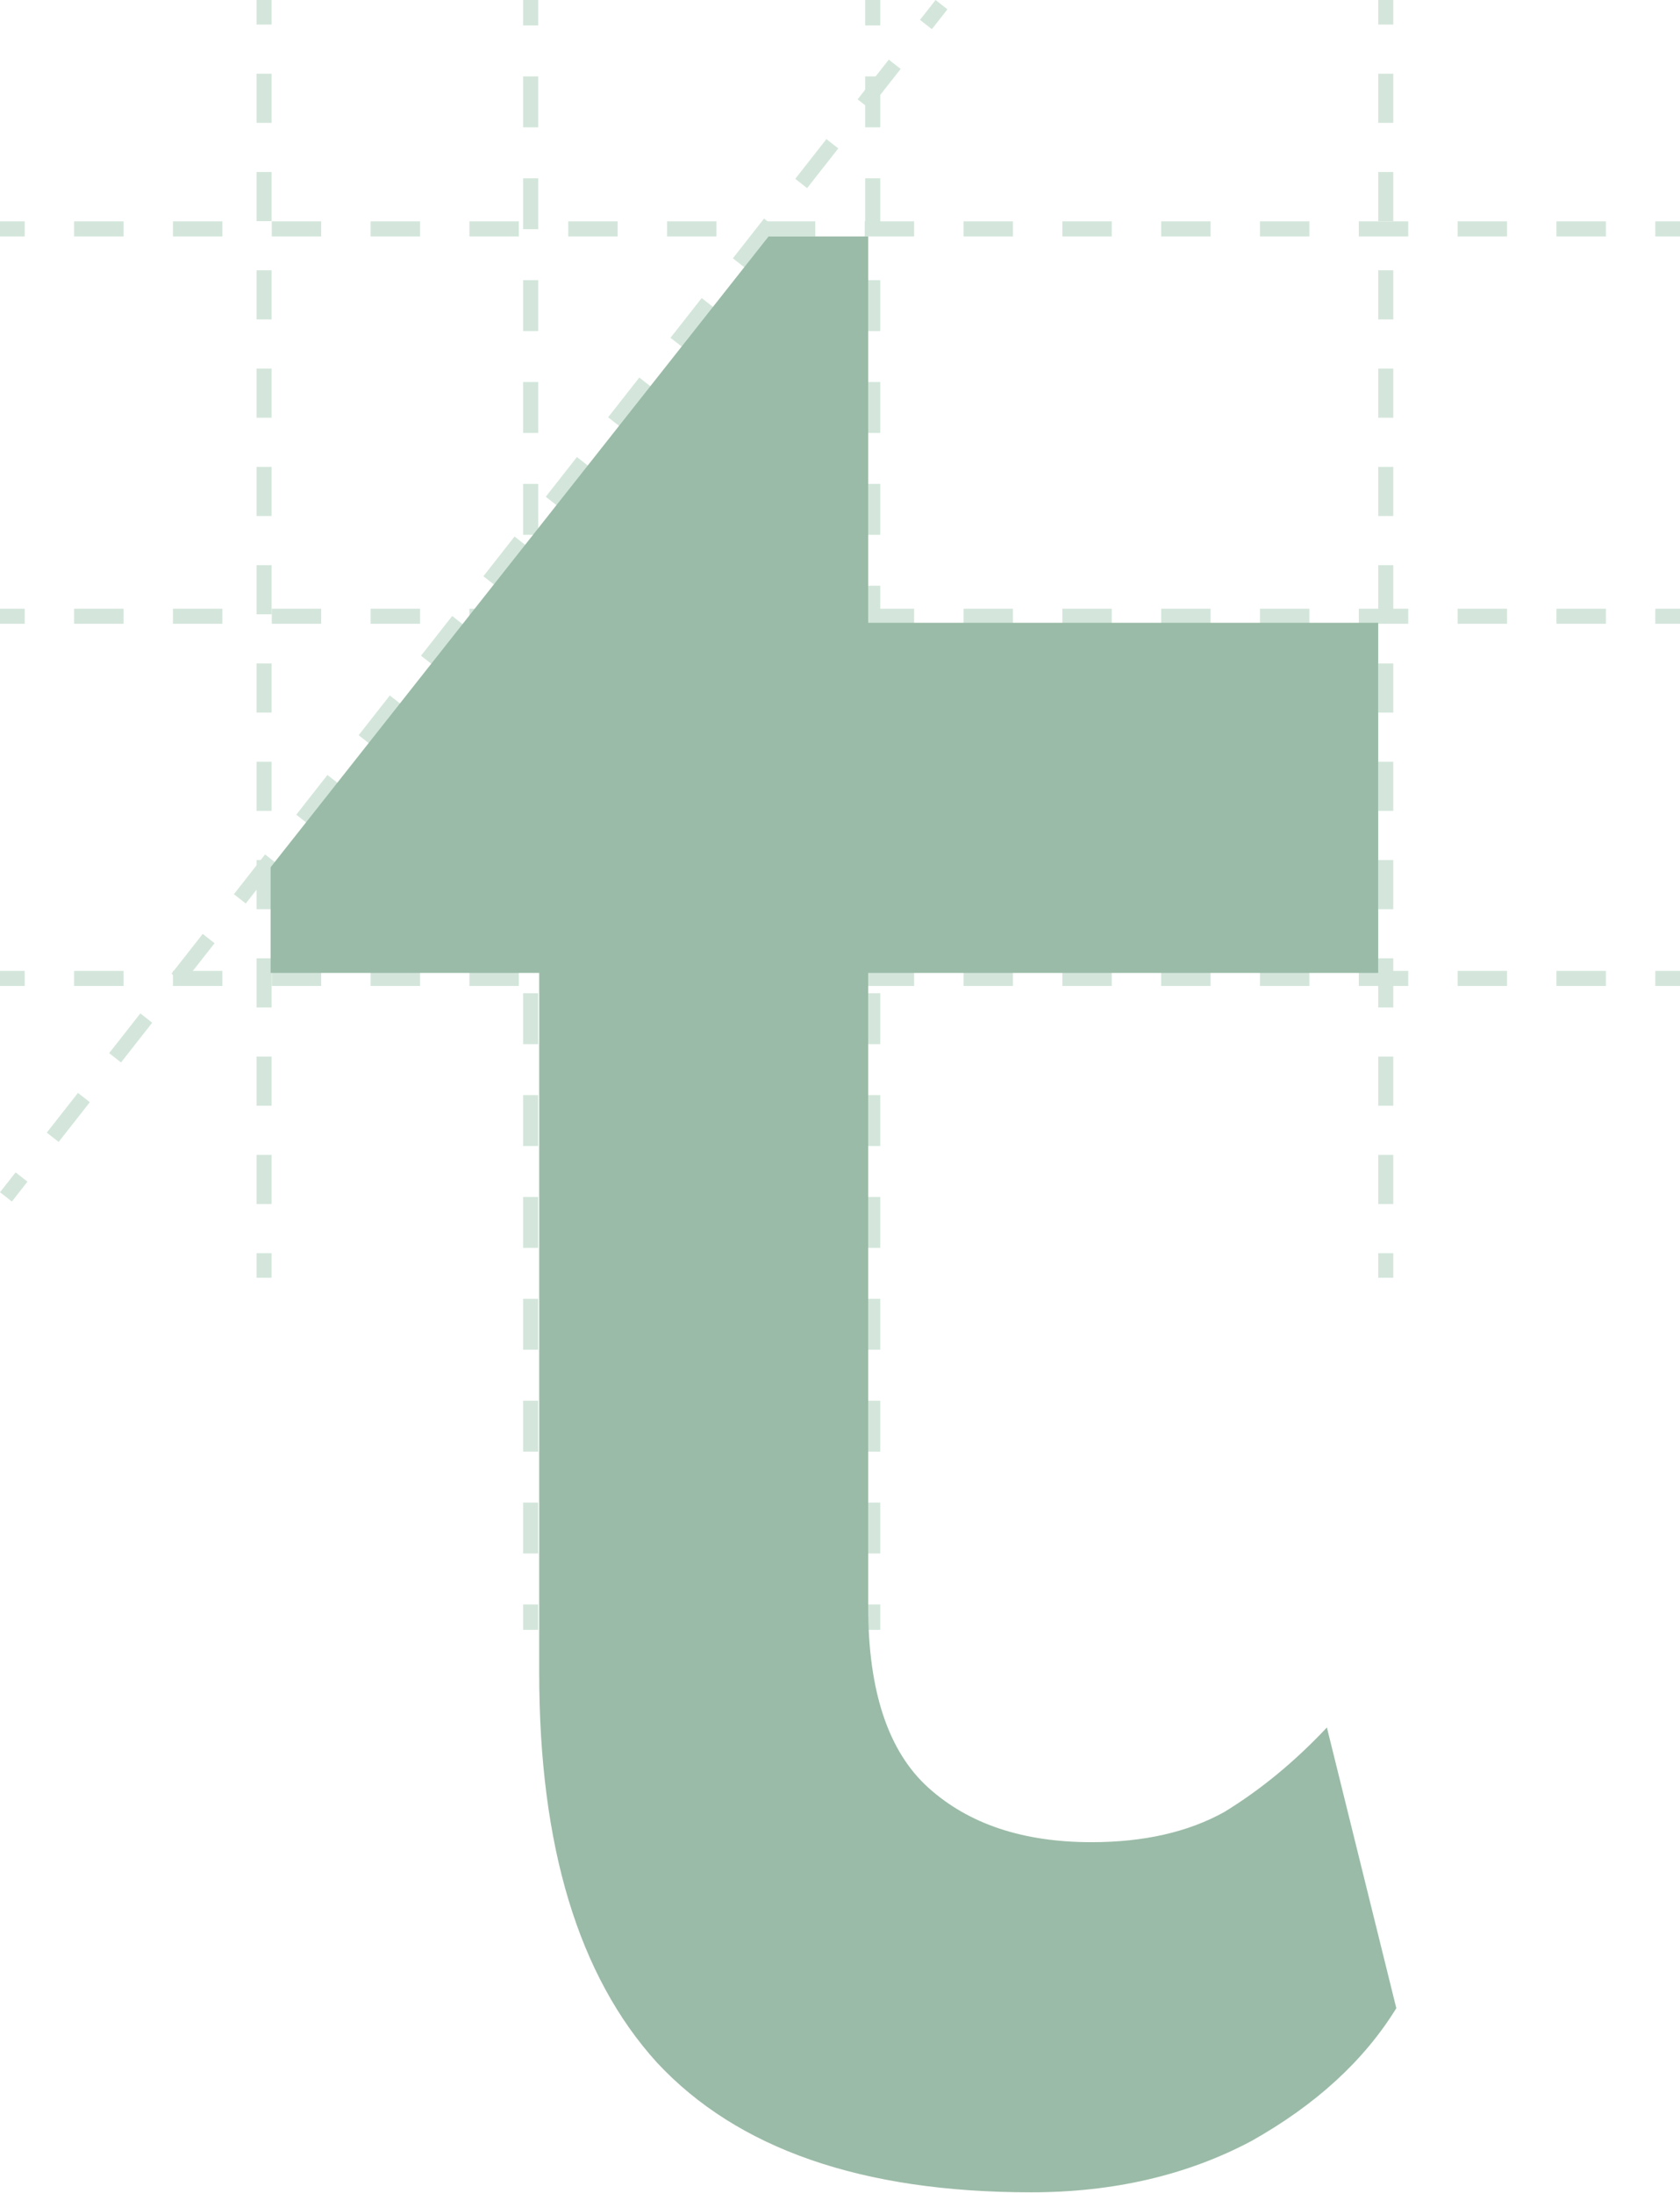 <svg width="334" height="436" viewBox="0 0 334 436" fill="none" xmlns="http://www.w3.org/2000/svg">
<path fill-rule="evenodd" clip-rule="evenodd" d="M329.088 121H334V124H329.088V121ZM309.441 121H319.265V124H309.441V121ZM289.794 121H299.618V124H289.794V121ZM270.147 121L279.971 121V124L270.147 124V121ZM250.5 121H260.324V124H250.5V121ZM230.853 121H240.676V124H230.853V121ZM211.206 121H221.029V124H211.206V121ZM191.559 121H201.382V124H191.559V121ZM171.912 121H181.735V124H171.912V121ZM152.265 121L162.088 121V124L152.265 124V121ZM132.618 121H142.441V124H132.618V121ZM112.971 121H122.794V124H112.971V121ZM93.323 121H103.147V124H93.323V121ZM73.676 121H83.5V124H73.676V121ZM54.029 121H63.853V124H54.029V121ZM34.382 121L44.206 121V124L34.382 124V121ZM14.735 121H24.559V124H14.735V121ZM0 121H4.912V124H0V121Z" fill="#D4E6DB"/>
<path fill-rule="evenodd" clip-rule="evenodd" d="M277 249.115L277 254L274 254L274 249.115L277 249.115ZM277 229.577L277 239.346L274 239.346L274 229.577L277 229.577ZM277 210.038L277 219.808L274 219.808L274 210.038L277 210.038ZM277 190.5L277 200.269L274 200.269L274 190.5L277 190.5ZM277 170.962L277 180.731L274 180.731L274 170.962L277 170.962ZM277 151.423L277 161.192L274 161.192L274 151.423L277 151.423ZM277 131.885L277 141.654L274 141.654L274 131.885L277 131.885ZM277 112.346L277 122.115L274 122.115L274 112.346L277 112.346ZM277 92.808L277 102.577L274 102.577L274 92.808L277 92.808ZM277 73.269L277 83.038L274 83.038L274 73.269L277 73.269ZM277 53.731L277 63.5L274 63.5L274 53.731L277 53.731ZM277 34.192L277 43.962L274 43.962L274 34.192L277 34.192ZM277 14.654L277 24.423L274 24.423L274 14.654L277 14.654ZM277 1.31134e-07L277 4.885L274 4.885L274 0L277 1.31134e-07Z" fill="#D4E6DB"/>
<path fill-rule="evenodd" clip-rule="evenodd" d="M54 249.115L54 254L51 254L51 249.115L54 249.115ZM54 229.577L54 239.346L51 239.346L51 229.577L54 229.577ZM54 210.038L54 219.808L51 219.808L51 210.038L54 210.038ZM54 190.5L54 200.269L51 200.269L51 190.5L54 190.5ZM54 170.962L54 180.731L51 180.731L51 170.962L54 170.962ZM54 151.423L54 161.192L51 161.192L51 151.423L54 151.423ZM54 131.885L54 141.654L51 141.654L51 131.885L54 131.885ZM54 112.346L54 122.115L51 122.115L51 112.346L54 112.346ZM54 92.808L54 102.577L51 102.577L51 92.808L54 92.808ZM54 73.269L54 83.038L51 83.038L51 73.269L54 73.269ZM54 53.731L54 63.5L51 63.5L51 53.731L54 53.731ZM54 34.192L54 43.962L51 43.962L51 34.192L54 34.192ZM54 14.654L54 24.423L51 24.423L51 14.654L54 14.654ZM54 1.31134e-07L54 4.885L51 4.885L51 0L54 1.31134e-07Z" fill="#D4E6DB"/>
<path fill-rule="evenodd" clip-rule="evenodd" d="M175 318.938L175 324L172 324L172 318.938L175 318.938ZM175 298.688L175 308.813L172 308.812L172 298.688L175 298.688ZM175 278.438L175 288.563L172 288.562L172 278.438L175 278.438ZM175 258.188L175 268.313L172 268.312L172 258.188L175 258.188ZM175 237.938L175 248.063L172 248.062L172 237.938L175 237.938ZM175 217.688L175 227.813L172 227.812L172 217.688L175 217.688ZM175 197.438L175 207.563L172 207.562L172 197.438L175 197.438ZM175 177.188L175 187.313L172 187.312L172 177.188L175 177.188ZM175 156.938L175 167.063L172 167.062L172 156.938L175 156.938ZM175 136.688L175 146.813L172 146.812L172 136.688L175 136.688ZM175 116.438L175 126.563L172 126.562L172 116.438L175 116.438ZM175 96.188L175 106.313L172 106.312L172 96.188L175 96.188ZM175 75.938L175 86.062L172 86.062L172 75.938L175 75.938ZM175 55.688L175 65.812L172 65.812L172 55.688L175 55.688ZM175 35.438L175 45.562L172 45.562L172 35.438L175 35.438ZM175 15.188L175 25.312L172 25.312L172 15.188L175 15.188ZM175 1.31134e-07L175 5.062L172 5.062L172 0L175 1.31134e-07Z" fill="#D4E6DB"/>
<path fill-rule="evenodd" clip-rule="evenodd" d="M107 318.938L107 324L104 324L104 318.938L107 318.938ZM107 298.688L107 308.813L104 308.812L104 298.688L107 298.688ZM107 278.438L107 288.563L104 288.562L104 278.438L107 278.438ZM107 258.188L107 268.313L104 268.312L104 258.188L107 258.188ZM107 237.938L107 248.063L104 248.062L104 237.938L107 237.938ZM107 217.688L107 227.813L104 227.812L104 217.688L107 217.688ZM107 197.438L107 207.563L104 207.562L104 197.438L107 197.438ZM107 177.188L107 187.313L104 187.312L104 177.188L107 177.188ZM107 156.938L107 167.063L104 167.062L104 156.938L107 156.938ZM107 136.688L107 146.813L104 146.812L104 136.688L107 136.688ZM107 116.438L107 126.563L104 126.562L104 116.438L107 116.438ZM107 96.188L107 106.313L104 106.312L104 96.188L107 96.188ZM107 75.938L107 86.062L104 86.062L104 75.938L107 75.938ZM107 55.688L107 65.812L104 65.812L104 55.688L107 55.688ZM107 35.438L107 45.562L104 45.562L104 35.438L107 35.438ZM107 15.188L107 25.312L104 25.312L104 15.188L107 15.188ZM107 1.31134e-07L107 5.062L104 5.062L104 0L107 1.31134e-07Z" fill="#D4E6DB"/>
<path fill-rule="evenodd" clip-rule="evenodd" d="M329.088 193H334V196H329.088V193ZM309.441 193H319.265V196H309.441V193ZM289.794 193H299.618V196H289.794V193ZM270.147 193H279.971V196H270.147V193ZM250.5 193H260.324V196H250.5V193ZM230.853 193H240.676V196H230.853V193ZM211.206 193L221.029 193V196L211.206 196V193ZM191.559 193H201.382V196H191.559V193ZM171.912 193H181.735V196H171.912V193ZM152.265 193H162.088V196H152.265V193ZM132.618 193H142.441V196H132.618V193ZM112.971 193H122.794V196H112.971V193ZM93.323 193H103.147V196H93.323V193ZM73.676 193H83.5V196H73.676V193ZM54.029 193H63.853V196H54.029V193ZM34.382 193H44.206V196H34.382V193ZM14.735 193H24.559V196H14.735V193ZM0 193H4.912V196H0V193Z" fill="#D4E6DB"/>
<path fill-rule="evenodd" clip-rule="evenodd" d="M182.9 3.95L186 -9.42945e-05L188.36 1.852L185.26 5.802L182.9 3.95ZM170.5 19.75L176.7 11.85L179.06 13.702L172.86 21.602L170.5 19.75ZM158.1 35.55L164.3 27.65L166.66 29.502L160.46 37.402L158.1 35.55ZM145.7 51.35L151.9 43.45L154.26 45.302L148.06 53.202L145.7 51.35ZM133.3 67.15L139.5 59.25L141.86 61.102L135.66 69.002L133.3 67.15ZM120.9 82.95L127.1 75.05L129.46 76.902L123.26 84.802L120.9 82.95ZM108.5 98.75L114.7 90.85L117.06 92.702L110.86 100.602L108.5 98.75ZM96.1 114.55L102.3 106.65L104.66 108.502L98.46 116.402L96.1 114.55ZM83.7 130.35L89.9 122.45L92.26 124.302L86.06 132.202L83.7 130.35ZM71.3 146.15L77.5 138.25L79.86 140.102L73.66 148.002L71.3 146.15ZM58.9 161.95L65.1 154.05L67.46 155.902L61.26 163.802L58.9 161.95ZM46.5 177.75L52.7 169.85L55.06 171.702L48.86 179.602L46.5 177.75ZM34.1 193.55L40.3 185.65L42.66 187.502L36.46 195.402L34.1 193.55ZM21.7 209.35L27.9 201.45L30.26 203.302L24.06 211.202L21.7 209.35ZM9.3 225.15L15.5 217.25L17.86 219.102L11.66 227.002L9.3 225.15ZM-0 237L3.1 233.05L5.46 234.902L2.36 238.852L-0 237Z" fill="#D4E6DB"/>
<path fill-rule="evenodd" clip-rule="evenodd" d="M329.088 44H334V47H329.088V44ZM309.441 44H319.265V47H309.441V44ZM289.794 44H299.618V47H289.794V44ZM270.147 44H279.971V47H270.147V44ZM250.5 44H260.324V47H250.5V44ZM230.853 44H240.676V47H230.853V44ZM211.206 44H221.029V47H211.206V44ZM191.559 44H201.382V47H191.559V44ZM171.912 44H181.735V47H171.912V44ZM152.265 44H162.088V47H152.265V44ZM132.618 44L142.441 44V47H132.618V44ZM112.971 44H122.794V47H112.971V44ZM93.323 44H103.147V47H93.323V44ZM73.676 44H83.5V47H73.676V44ZM54.029 44H63.853V47H54.029V44ZM34.382 44H44.206V47H34.382V44ZM14.735 44L24.559 44V47L14.735 47V44ZM0 44H4.912V47H0V44Z" fill="#D4E6DB"/>
<path d="M277.6 399.2C271.2 409.6 261.6 418.4 248.8 425.6C236 432.4 221.4 435.8 205 435.8C171.4 435.8 146.6 427.2 130.6 410C115 392.8 107.2 367 107.2 332.6V193.4H53.8V172.4L152.8 47H172.6V123.8H274V193.4H172.6V319.4C172.6 336.2 176.6 348.2 184.6 355.4C192.6 362.6 203.4 366.2 217 366.2C227.4 366.2 236.2 364.2 243.4 360.2C250.6 355.8 257.4 350.2 263.8 343.4L277.6 399.2Z" fill="#9ABBA7"/>
</svg>
